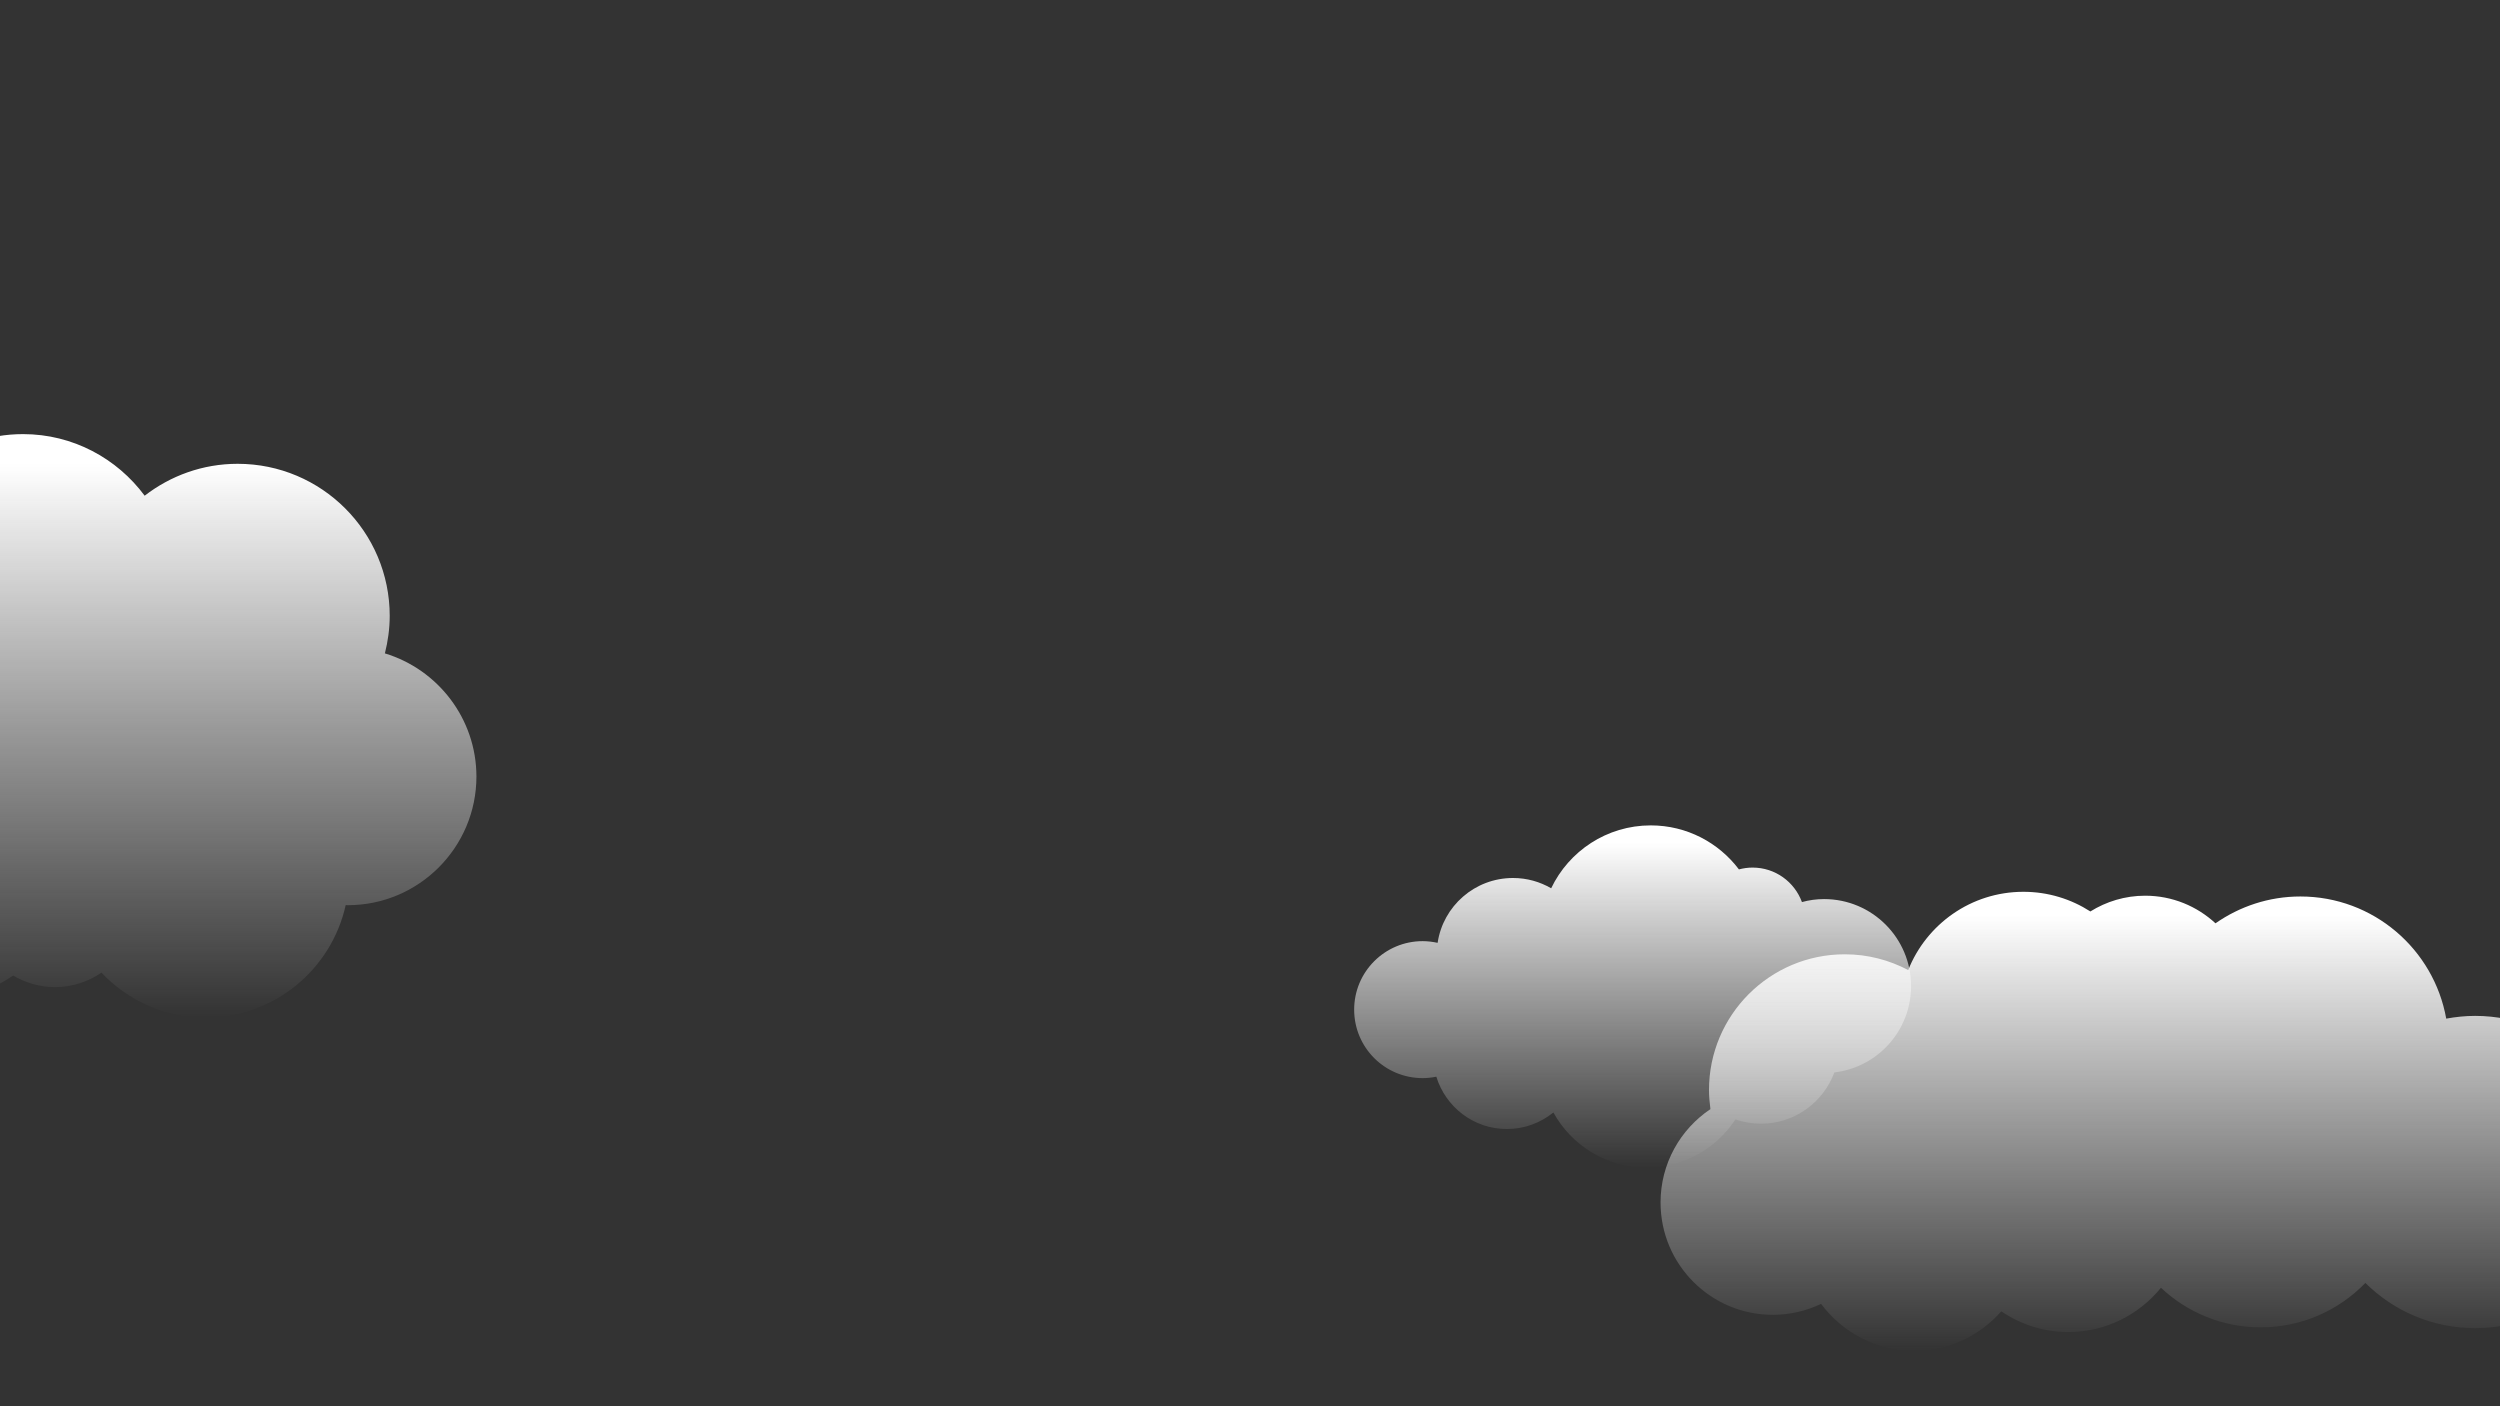 <?xml version="1.0" encoding="utf-8"?>
<!-- Generator: Adobe Illustrator 28.1.0, SVG Export Plug-In . SVG Version: 6.00 Build 0)  -->
<svg version="1.1" id="레이어_1" xmlns="http://www.w3.org/2000/svg" xmlns:xlink="http://www.w3.org/1999/xlink" x="0px"
	 y="0px" viewBox="0 0 1920 1080" style="enable-background:new 0 0 1920 1080;" xml:space="preserve">
<rect x="0" y="0" width="1920" height="1080" fill="#333333" stroke="none"/>
<style type="text/css">
	.st0{fill:url(#SVGID_1_);}
	.st1{fill:url(#SVGID_00000084531309732561781050000018138394946845731230_);}
	.st2{fill:url(#SVGID_00000002344808580097958600000005624925999767599039_);}
</style>
<linearGradient id="SVGID_1_" gradientUnits="userSpaceOnUse" x1="1648" y1="3614.678" x2="1648" y2="3967.178" gradientTransform="matrix(1 0 0 1 0 -2929.778)">
	<stop  offset="5.000000e-02" style="stop-color:#FFFFFF"/>
	<stop  offset="6.596877e-02" style="stop-color:#FFFFFF;stop-opacity:0.983"/>
	<stop  offset="0.482" style="stop-color:#F7F7F7;stop-opacity:0.546"/>
	<stop  offset="1" style="stop-color:#F4F4F4;stop-opacity:0"/>
</linearGradient>
<path class="st0" d="M1900.9,780.2c-7.6,0-15,0.8-22.2,2.1c-9.5-53.3-56-93.8-112-93.8c-24.3,0-46.7,7.7-65.2,20.6
	c-14.2-13.1-33.1-21.2-54-21.2c-15.5,0-29.9,4.5-42.1,12.1c-14.8-9.5-32.4-15.1-51.4-15.1c-40.2,0-74.5,24.9-88.5,60.1
	c-14.6-7.7-31.1-12.1-48.7-12.1c-57.6,0-104.3,46.7-104.3,104.3c0,5,0.5,9.8,1.1,14.6c-23.1,15.5-38.3,41.8-38.3,71.7
	c0,47.7,38.6,86.3,86.3,86.3c13.2,0,25.7-3.1,37-8.4c16.3,21.8,42.2,36,71.5,36c26.7,0,50.5-11.7,66.9-30.3
	c14.7,10,32.4,15.9,51.5,15.9c28.7,0,54.3-13.3,71.1-34c20,18.8,46.9,30.4,76.6,30.4c31.6,0,60.1-13.1,80.4-34.1
	c21.7,21.5,51.4,34.7,84.3,34.7c66.2,0,119.8-53.7,119.8-119.8S1967.1,780.2,1900.9,780.2z"/>
<linearGradient id="SVGID_00000105420275184591221020000008596022530998654650_" gradientUnits="userSpaceOnUse" x1="61.8" y1="3263.178" x2="61.8" y2="3711.278" gradientTransform="matrix(1 0 0 1 0 -2929.778)">
	<stop  offset="5.000000e-02" style="stop-color:#FFFFFF"/>
	<stop  offset="6.596877e-02" style="stop-color:#FFFFFF;stop-opacity:0.983"/>
	<stop  offset="0.482" style="stop-color:#F7F7F7;stop-opacity:0.546"/>
	<stop  offset="1" style="stop-color:#F4F4F4;stop-opacity:0"/>
</linearGradient>
<path style="fill:url(#SVGID_00000105420275184591221020000008596022530998654650_);" d="M295.6,501.8c2.3-9.2,3.7-18.9,3.7-28.8
	c0-64.5-52.3-116.8-116.8-116.8c-26.9,0-51.6,9.2-71.4,24.5c-21.2-28.6-55.1-47.3-93.4-47.3c-53.2,0-98,35.8-111.8,84.7
	c-10-2.8-20.5-4.4-31.4-4.4c-64.5,0-116.8,52.3-116.8,116.8c0,38.6,18.8,72.8,47.7,94c-0.6,5.1-1,10.3-1,15.6
	c0,72.8,59,131.8,131.8,131.8c27.4,0,52.8-8.4,73.9-22.7c9.4,5.6,20.4,8.9,32.1,8.9c13.3,0,25.5-4.1,35.7-11.1
	c20.1,21.2,48.4,34.5,80,34.5c52.7,0,96.7-37,107.6-86.4c0.5,0,1,0.1,1.5,0.1c54.6,0,98.9-44.3,98.9-98.9
	C365.8,551.8,336.2,514.1,295.6,501.8z"/>
<linearGradient id="SVGID_00000029761185652387181140000015066848277184213439_" gradientUnits="userSpaceOnUse" x1="1253.85" y1="3563.678" x2="1253.85" y2="3826.478" gradientTransform="matrix(1 0 0 1 0 -2929.778)">
	<stop  offset="5.000000e-02" style="stop-color:#FFFFFF"/>
	<stop  offset="6.596877e-02" style="stop-color:#FFFFFF;stop-opacity:0.983"/>
	<stop  offset="0.482" style="stop-color:#F7F7F7;stop-opacity:0.546"/>
	<stop  offset="1" style="stop-color:#F4F4F4;stop-opacity:0"/>
</linearGradient>
<path style="fill:url(#SVGID_00000029761185652387181140000015066848277184213439_);" d="M1467.7,757.3c0-36.9-29.9-66.8-66.8-66.8
	c-5.9,0-11.6,0.8-17,2.3c-5.7-15.5-20.5-26.5-37.9-26.5c-3.6,0-7.1,0.5-10.5,1.4c-15.5-20.5-40-33.8-67.7-33.8
	c-33.8,0-62.9,19.8-76.5,48.3c-8.6-5-18.6-7.9-29.3-7.9c-29.4,0-53.7,21.6-57.9,49.8c-3.7-0.8-7.6-1.3-11.5-1.3
	c-29,0-52.6,23.5-52.6,52.6s23.5,52.6,52.6,52.6c3.6,0,7.1-0.4,10.5-1.1c7.1,23.2,28.6,40.2,54.2,40.2c13.5,0,25.9-4.8,35.7-12.7
	c13.9,25.2,40.7,42.3,71.5,42.3c28.6,0,53.7-14.7,68.3-37c6.1,2.1,12.7,3.3,19.6,3.3c25.9,0,47.9-16.4,56.4-39.4
	C1441.9,819.8,1467.7,791.6,1467.7,757.3z"/>
</svg>
